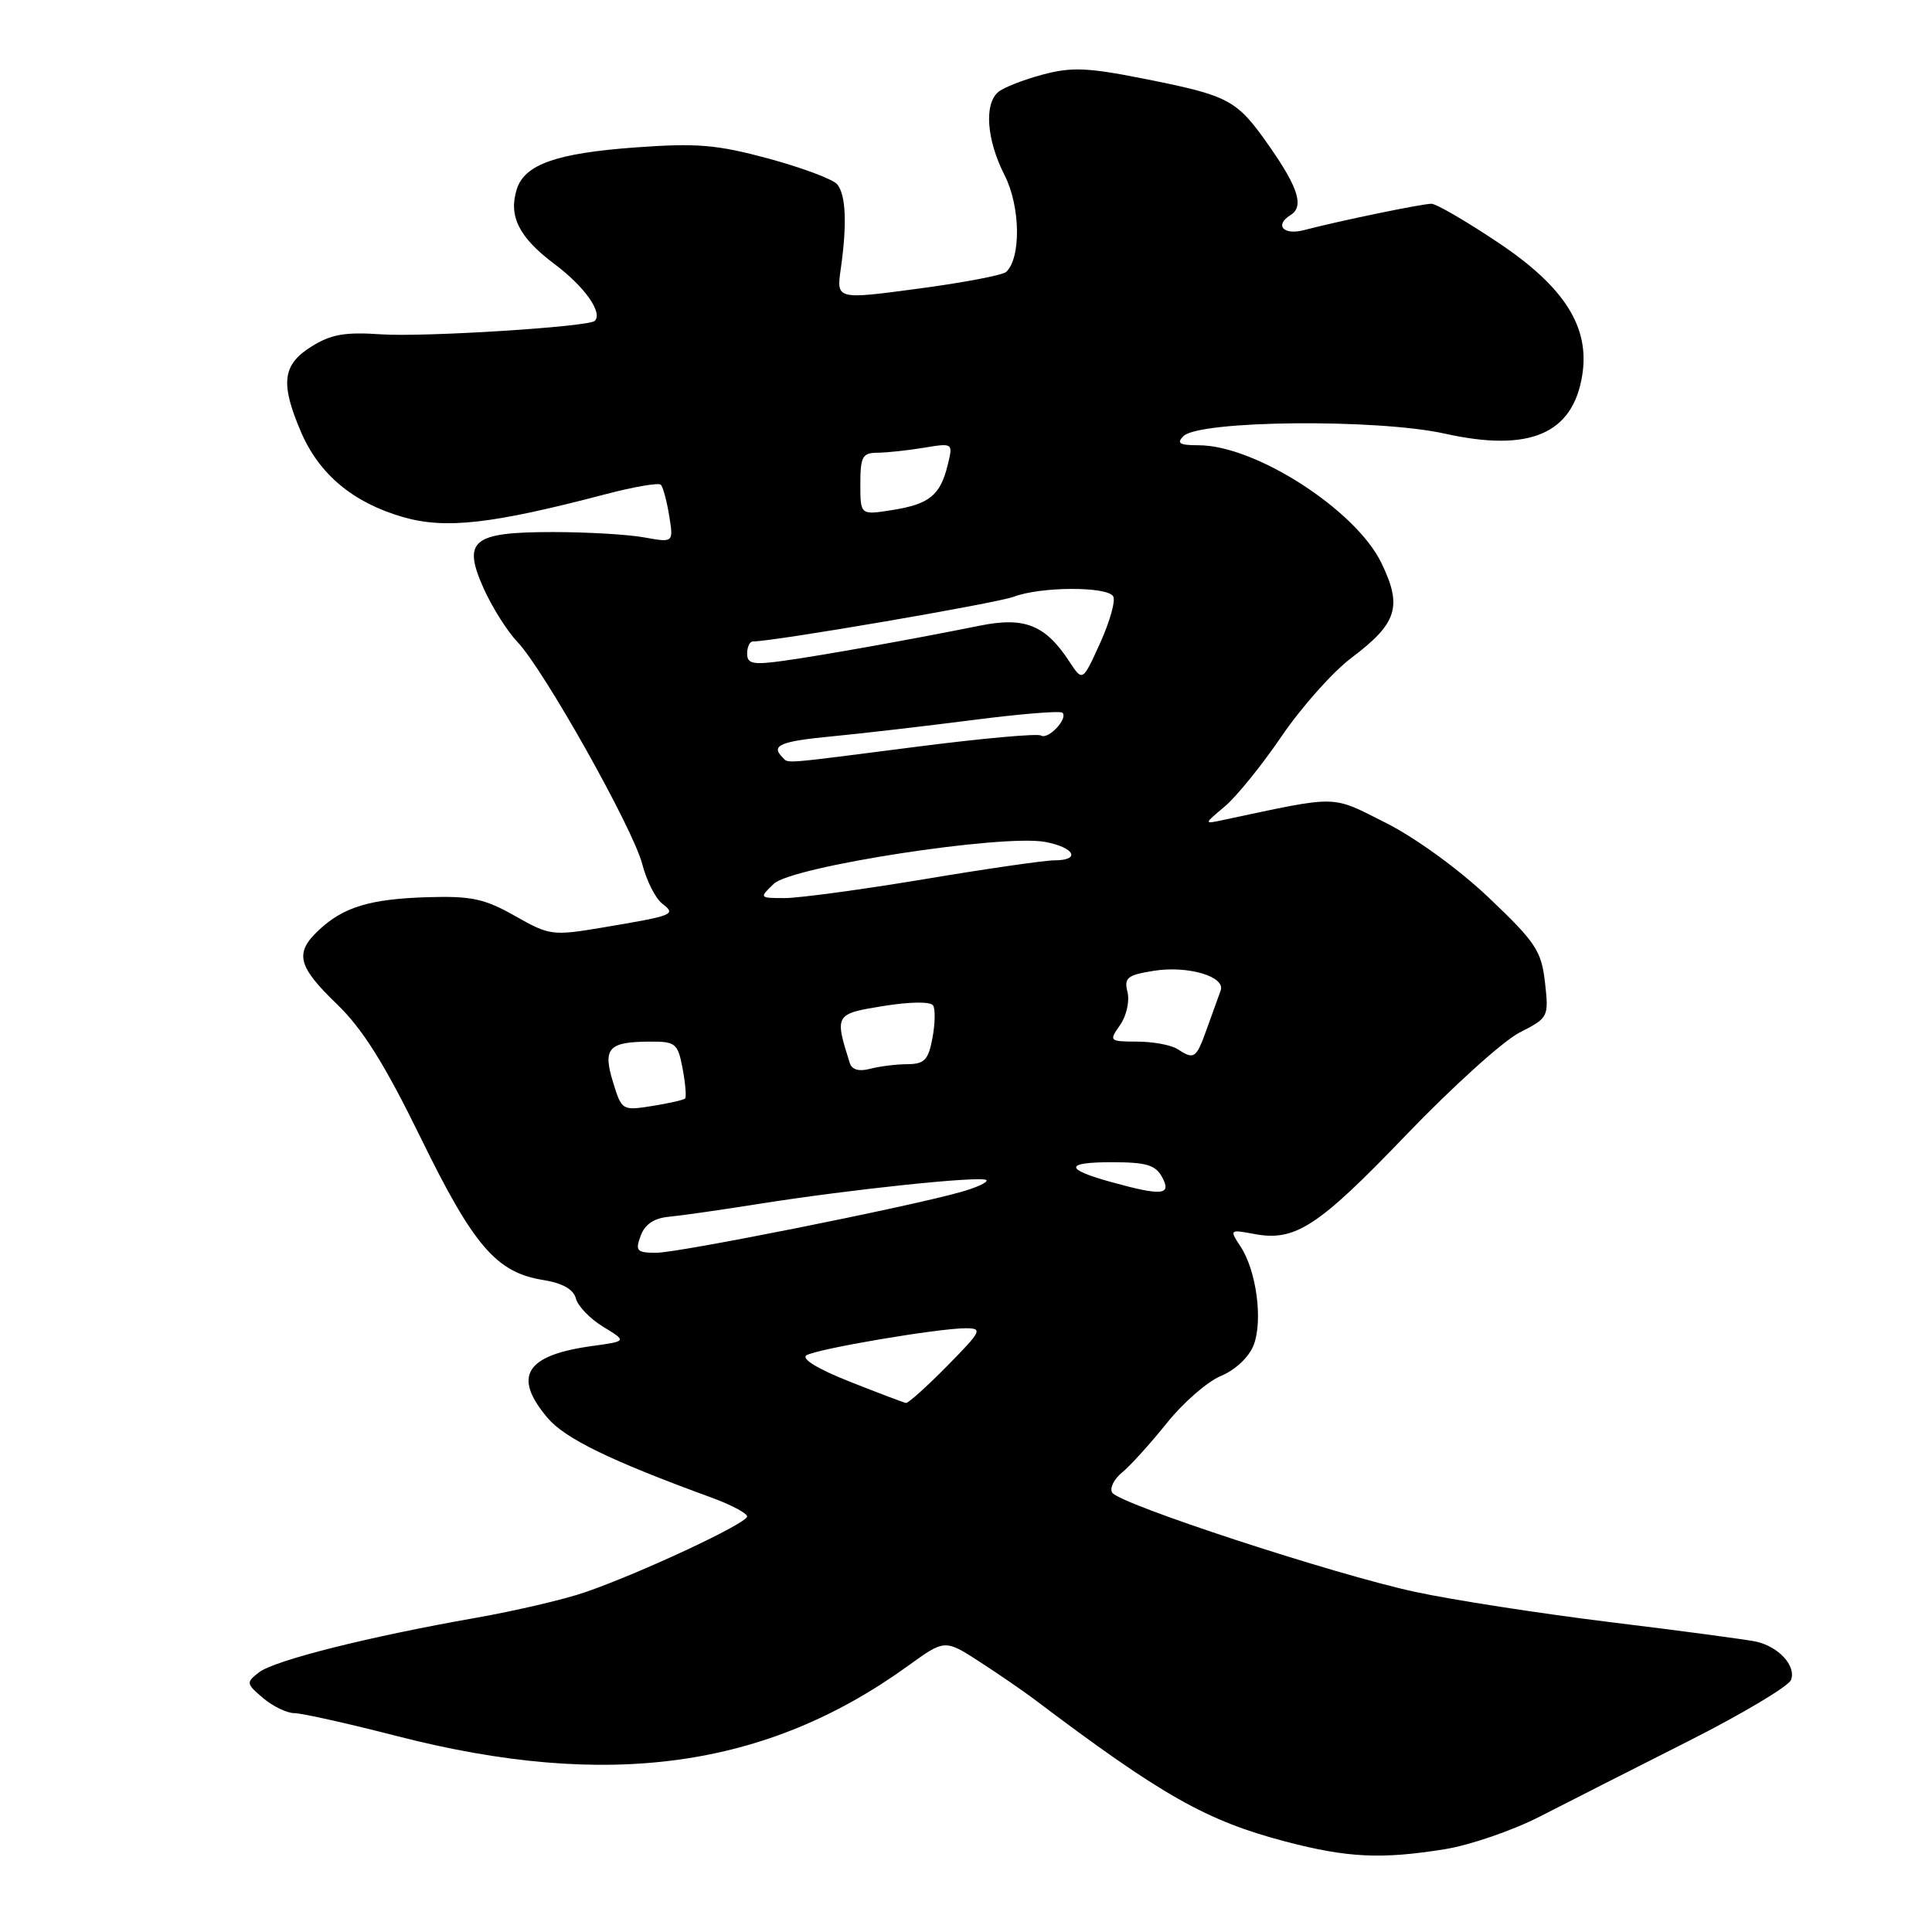 <?xml version="1.0" encoding="UTF-8" standalone="no"?>
<!DOCTYPE svg PUBLIC "-//W3C//DTD SVG 1.1//EN" "http://www.w3.org/Graphics/SVG/1.1/DTD/svg11.dtd" >
<svg xmlns="http://www.w3.org/2000/svg" xmlns:xlink="http://www.w3.org/1999/xlink" version="1.1" viewBox="0 0 256 256">
 <g >
 <path fill="currentColor"
d=" M 191.50 245.02 C 194.80 244.48 200.43 242.55 204.00 240.72 C 207.57 238.89 216.40 234.41 223.62 230.76 C 230.83 227.12 237.00 223.44 237.32 222.60 C 238.03 220.75 235.69 218.19 232.68 217.52 C 231.48 217.26 222.85 216.10 213.50 214.96 C 204.15 213.81 192.45 212.00 187.50 210.93 C 176.78 208.62 148.30 199.29 147.37 197.78 C 147.01 197.20 147.60 196.00 148.68 195.11 C 149.77 194.23 152.42 191.29 154.58 188.60 C 156.73 185.90 159.97 183.07 161.78 182.32 C 163.71 181.51 165.50 179.82 166.12 178.22 C 167.36 174.97 166.49 168.40 164.39 165.19 C 162.90 162.92 162.92 162.90 166.20 163.51 C 171.62 164.53 174.64 162.56 186.31 150.40 C 192.42 144.04 199.17 137.93 201.33 136.83 C 205.19 134.86 205.23 134.77 204.72 130.18 C 204.24 125.99 203.50 124.87 197.34 119.01 C 193.38 115.24 187.62 111.05 183.68 109.06 C 176.24 105.32 177.63 105.35 162.00 108.67 C 159.50 109.20 159.50 109.20 162.30 106.85 C 163.84 105.56 167.24 101.35 169.86 97.50 C 172.49 93.65 176.63 89.00 179.07 87.17 C 185.15 82.59 185.85 80.38 183.04 74.59 C 179.64 67.57 166.34 59.00 158.83 59.00 C 156.30 59.00 155.86 58.74 156.81 57.79 C 158.91 55.69 182.51 55.47 191.45 57.46 C 202.65 59.95 208.39 57.52 209.65 49.76 C 210.69 43.36 207.33 38.04 198.54 32.16 C 194.30 29.32 190.31 27.00 189.67 27.00 C 188.43 27.00 177.39 29.28 172.75 30.50 C 170.05 31.20 168.85 29.83 171.00 28.50 C 172.81 27.38 172.05 24.91 168.25 19.46 C 163.85 13.16 162.99 12.70 151.46 10.41 C 144.12 8.95 141.96 8.86 138.14 9.89 C 135.63 10.56 133.00 11.59 132.29 12.18 C 130.37 13.77 130.73 18.54 133.11 23.21 C 135.21 27.33 135.32 34.14 133.33 36.03 C 132.87 36.46 127.62 37.46 121.66 38.25 C 110.82 39.70 110.82 39.70 111.41 35.60 C 112.25 29.69 112.09 25.81 110.93 24.42 C 110.37 23.75 106.28 22.22 101.83 21.01 C 94.92 19.15 92.34 18.94 84.12 19.54 C 73.73 20.30 69.52 21.79 68.48 25.06 C 67.35 28.63 68.76 31.45 73.45 34.97 C 77.44 37.95 79.91 41.43 78.81 42.52 C 78.02 43.31 56.15 44.69 50.50 44.30 C 45.70 43.97 43.85 44.30 41.25 45.93 C 37.42 48.33 37.12 50.79 39.88 57.23 C 42.29 62.85 46.76 66.58 53.35 68.50 C 59.00 70.14 65.09 69.46 80.27 65.48 C 83.99 64.50 87.27 63.94 87.56 64.23 C 87.85 64.52 88.35 66.36 88.67 68.33 C 89.25 71.91 89.25 71.91 85.37 71.21 C 83.24 70.82 77.80 70.50 73.28 70.50 C 62.56 70.50 61.23 71.59 64.10 78.00 C 65.21 80.47 67.22 83.65 68.56 85.06 C 72.04 88.70 83.86 109.73 85.10 114.49 C 85.67 116.70 86.86 119.05 87.73 119.72 C 89.63 121.19 89.38 121.30 79.74 122.92 C 73.22 124.01 72.81 123.96 68.24 121.37 C 64.23 119.09 62.46 118.71 56.71 118.88 C 49.05 119.11 45.53 120.17 42.25 123.24 C 39.00 126.28 39.43 128.03 44.63 133.04 C 48.05 136.34 50.94 140.94 55.74 150.75 C 62.76 165.12 65.78 168.62 71.99 169.61 C 74.54 170.02 75.99 170.84 76.31 172.06 C 76.57 173.07 78.20 174.76 79.93 175.81 C 83.07 177.72 83.07 177.72 78.49 178.35 C 69.65 179.56 67.89 182.34 72.52 187.84 C 74.85 190.61 80.79 193.51 94.25 198.43 C 96.86 199.38 99.00 200.52 99.00 200.94 C 99.00 201.85 84.81 208.48 77.50 210.99 C 74.75 211.94 68.22 213.46 63.00 214.38 C 48.88 216.86 36.35 220.01 34.31 221.60 C 32.59 222.93 32.61 223.10 34.86 225.00 C 36.16 226.10 38.02 227.00 39.00 227.00 C 39.98 227.00 46.12 228.37 52.64 230.05 C 80.54 237.21 101.53 234.32 120.35 220.71 C 125.20 217.21 125.20 217.21 129.85 220.22 C 132.41 221.88 135.62 224.09 137.00 225.13 C 153.93 237.91 159.86 241.27 170.36 244.02 C 178.56 246.17 183.07 246.38 191.50 245.02 Z  M 112.58 183.07 C 108.36 181.40 106.13 180.04 106.87 179.58 C 108.25 178.73 124.27 176.01 127.96 176.00 C 130.25 176.00 130.07 176.36 125.50 181.00 C 122.79 183.75 120.33 185.96 120.04 185.90 C 119.74 185.85 116.39 184.58 112.58 183.07 Z  M 84.89 163.75 C 85.44 162.24 86.66 161.41 88.61 161.23 C 90.20 161.08 95.55 160.32 100.50 159.53 C 112.71 157.59 130.10 155.77 130.70 156.37 C 130.97 156.63 129.46 157.34 127.34 157.94 C 120.27 159.94 89.90 166.00 86.97 166.00 C 84.38 166.00 84.15 165.76 84.89 163.75 Z  M 147.32 156.65 C 141.03 154.92 141.02 154.00 147.30 154.00 C 151.91 154.00 153.12 154.36 154.00 156.00 C 155.27 158.36 153.99 158.49 147.32 156.65 Z  M 81.23 143.39 C 79.84 138.88 80.62 138.04 86.14 138.02 C 89.53 138.00 89.82 138.25 90.45 141.60 C 90.82 143.58 90.97 145.36 90.78 145.56 C 90.58 145.75 88.62 146.20 86.41 146.55 C 82.45 147.18 82.38 147.14 81.23 143.39 Z  M 112.60 140.86 C 110.57 134.42 110.62 134.34 117.06 133.30 C 120.61 132.73 123.31 132.70 123.64 133.23 C 123.95 133.72 123.91 135.68 123.55 137.56 C 123.01 140.47 122.49 141.00 120.20 141.01 C 118.72 141.02 116.49 141.30 115.26 141.63 C 113.83 142.01 112.87 141.74 112.60 140.86 Z  M 156.00 139.00 C 155.18 138.47 152.79 138.02 150.69 138.02 C 146.98 138.00 146.92 137.95 148.42 135.82 C 149.26 134.62 149.70 132.65 149.40 131.46 C 148.92 129.56 149.37 129.20 152.86 128.64 C 157.39 127.91 162.44 129.40 161.74 131.26 C 161.49 131.94 160.68 134.19 159.94 136.25 C 158.49 140.30 158.26 140.46 156.00 139.00 Z  M 102.53 117.11 C 104.92 114.81 132.86 110.51 138.49 111.56 C 142.42 112.30 143.26 114.00 139.70 114.00 C 138.43 114.00 130.67 115.12 122.45 116.50 C 114.23 117.87 105.94 118.99 104.03 119.00 C 100.59 119.00 100.58 118.98 102.53 117.11 Z  M 103.67 100.33 C 102.10 98.77 103.41 98.22 110.25 97.57 C 114.24 97.19 122.62 96.21 128.88 95.41 C 135.15 94.60 140.50 94.16 140.78 94.44 C 141.56 95.22 138.89 98.05 137.93 97.46 C 137.47 97.17 129.98 97.85 121.29 98.97 C 103.12 101.30 104.53 101.19 103.67 100.33 Z  M 141.71 87.68 C 138.51 82.79 135.77 81.70 129.80 82.91 C 121.15 84.66 108.84 86.87 103.75 87.57 C 99.77 88.12 99.00 87.96 99.00 86.61 C 99.00 85.73 99.34 85.00 99.75 85.00 C 102.55 84.99 132.07 79.93 134.33 79.07 C 137.88 77.72 146.68 77.68 147.50 79.01 C 147.85 79.56 147.07 82.33 145.79 85.17 C 143.45 90.33 143.45 90.33 141.71 87.68 Z  M 114.00 64.13 C 114.00 60.52 114.28 60.00 116.25 59.99 C 117.49 59.98 120.25 59.69 122.40 59.33 C 126.29 58.69 126.29 58.69 125.58 61.60 C 124.59 65.63 123.16 66.80 118.25 67.58 C 114.00 68.26 114.00 68.26 114.00 64.13 Z "/>
</g>
</svg>